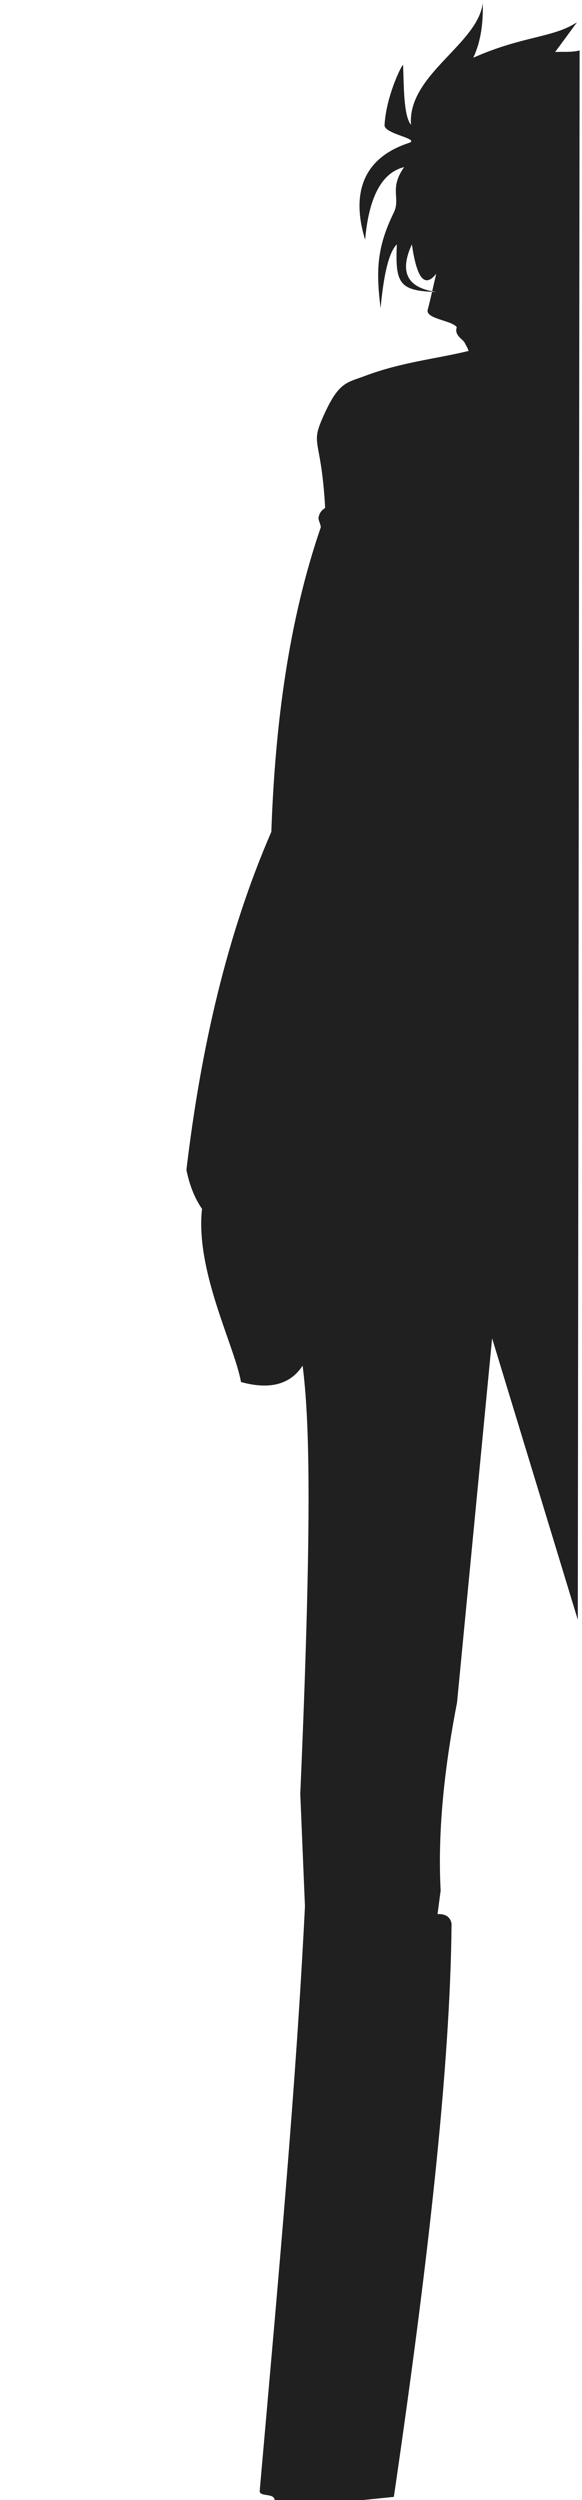 <svg width="187" height="803" viewBox="0 0 187 803" fill="none" xmlns="http://www.w3.org/2000/svg">
<path fill-rule="evenodd" clip-rule="evenodd" d="M186.231 16.201L185.651 520.277C176.474 490.141 167.297 460.005 158.119 429.869C154.361 468.876 150.603 507.882 146.844 546.888C142.562 568.857 140.631 589.115 141.582 607.277C141.248 609.783 140.914 612.288 140.58 614.794C143.199 614.68 144.654 615.73 145.09 617.801C144.706 664.284 137.24 728.981 126.548 801.973C123.29 802.308 120.033 802.642 116.775 802.976C112.247 819.682 127.881 818.385 113.518 862.613C107.588 862.278 101.657 861.945 95.727 861.61C96.582 859.462 94.538 856.511 92.971 856.348C91.88 856.234 89.296 859.188 87.458 860.608C66.974 858.725 59.387 861.232 44.61 866.121C30.578 863.865 21.304 864.007 2.513 859.355C-1.634 858.329 0.085 852.948 2.433 849.379C5.104 845.318 14.552 840.758 38.846 842.316C50.291 831.441 65.78 820.97 86.205 810.994C87.207 808.154 88.929 805.649 88.199 802.728C87.692 800.696 83.266 802.054 83.449 799.969C89.688 729.019 95.104 670.074 97.982 612.288C97.481 600.261 96.98 588.233 96.479 576.206C100.457 484.227 99.339 455.303 97.231 438.64C93.178 444.848 86.449 446.375 77.435 443.902C75.337 432.142 62.708 408.194 64.906 388.274C62.561 384.864 60.89 380.722 59.895 375.746C64.557 336.485 72.991 299.835 87.182 267.171C88.381 232.41 92.815 199.192 103.031 169.484C103.253 168.841 102.205 167.017 102.339 166.27C102.664 164.465 103.629 163.699 104.472 163.145C103.245 140.77 99.695 143.282 103.607 134.329C108.708 122.654 111.174 123.029 117.151 120.785C129.159 116.276 139.436 115.406 150.578 112.717C150.017 111.285 149.981 111.444 149.291 110.078C148.698 108.906 145.868 107.73 146.764 105.095C145.208 102.887 136.635 102.441 137.428 99.473C138.372 95.938 139.248 91.777 140.158 87.929C136.133 93.015 133.773 88.438 132.338 78.495C128.286 87.297 130.737 92.475 140.158 93.763C128.179 93.513 126.974 90.891 127.497 78.495C124.744 81.259 123.223 88.956 122.283 98.977C120.772 86.781 121.105 79.416 126.504 68.316C128.824 63.547 124.911 60.7 129.856 53.668C122.76 55.42 118.536 63.107 117.318 77.005C113.772 65.561 114.022 51.658 131.283 45.94C135.385 44.581 123.42 43.091 123.56 40.207C124.015 30.775 129.475 19.884 129.521 20.98C129.786 27.224 129.599 37.066 132.049 40.09C130.884 24.013 153.511 14.261 155.116 0.968C155.283 7.353 154.524 13.327 152.066 18.546C167.949 11.479 177.578 12.234 185.401 7.151L178.372 16.71C180.992 16.54 183.512 16.889 186.231 16.201Z" fill="#202020"/>
</svg>
